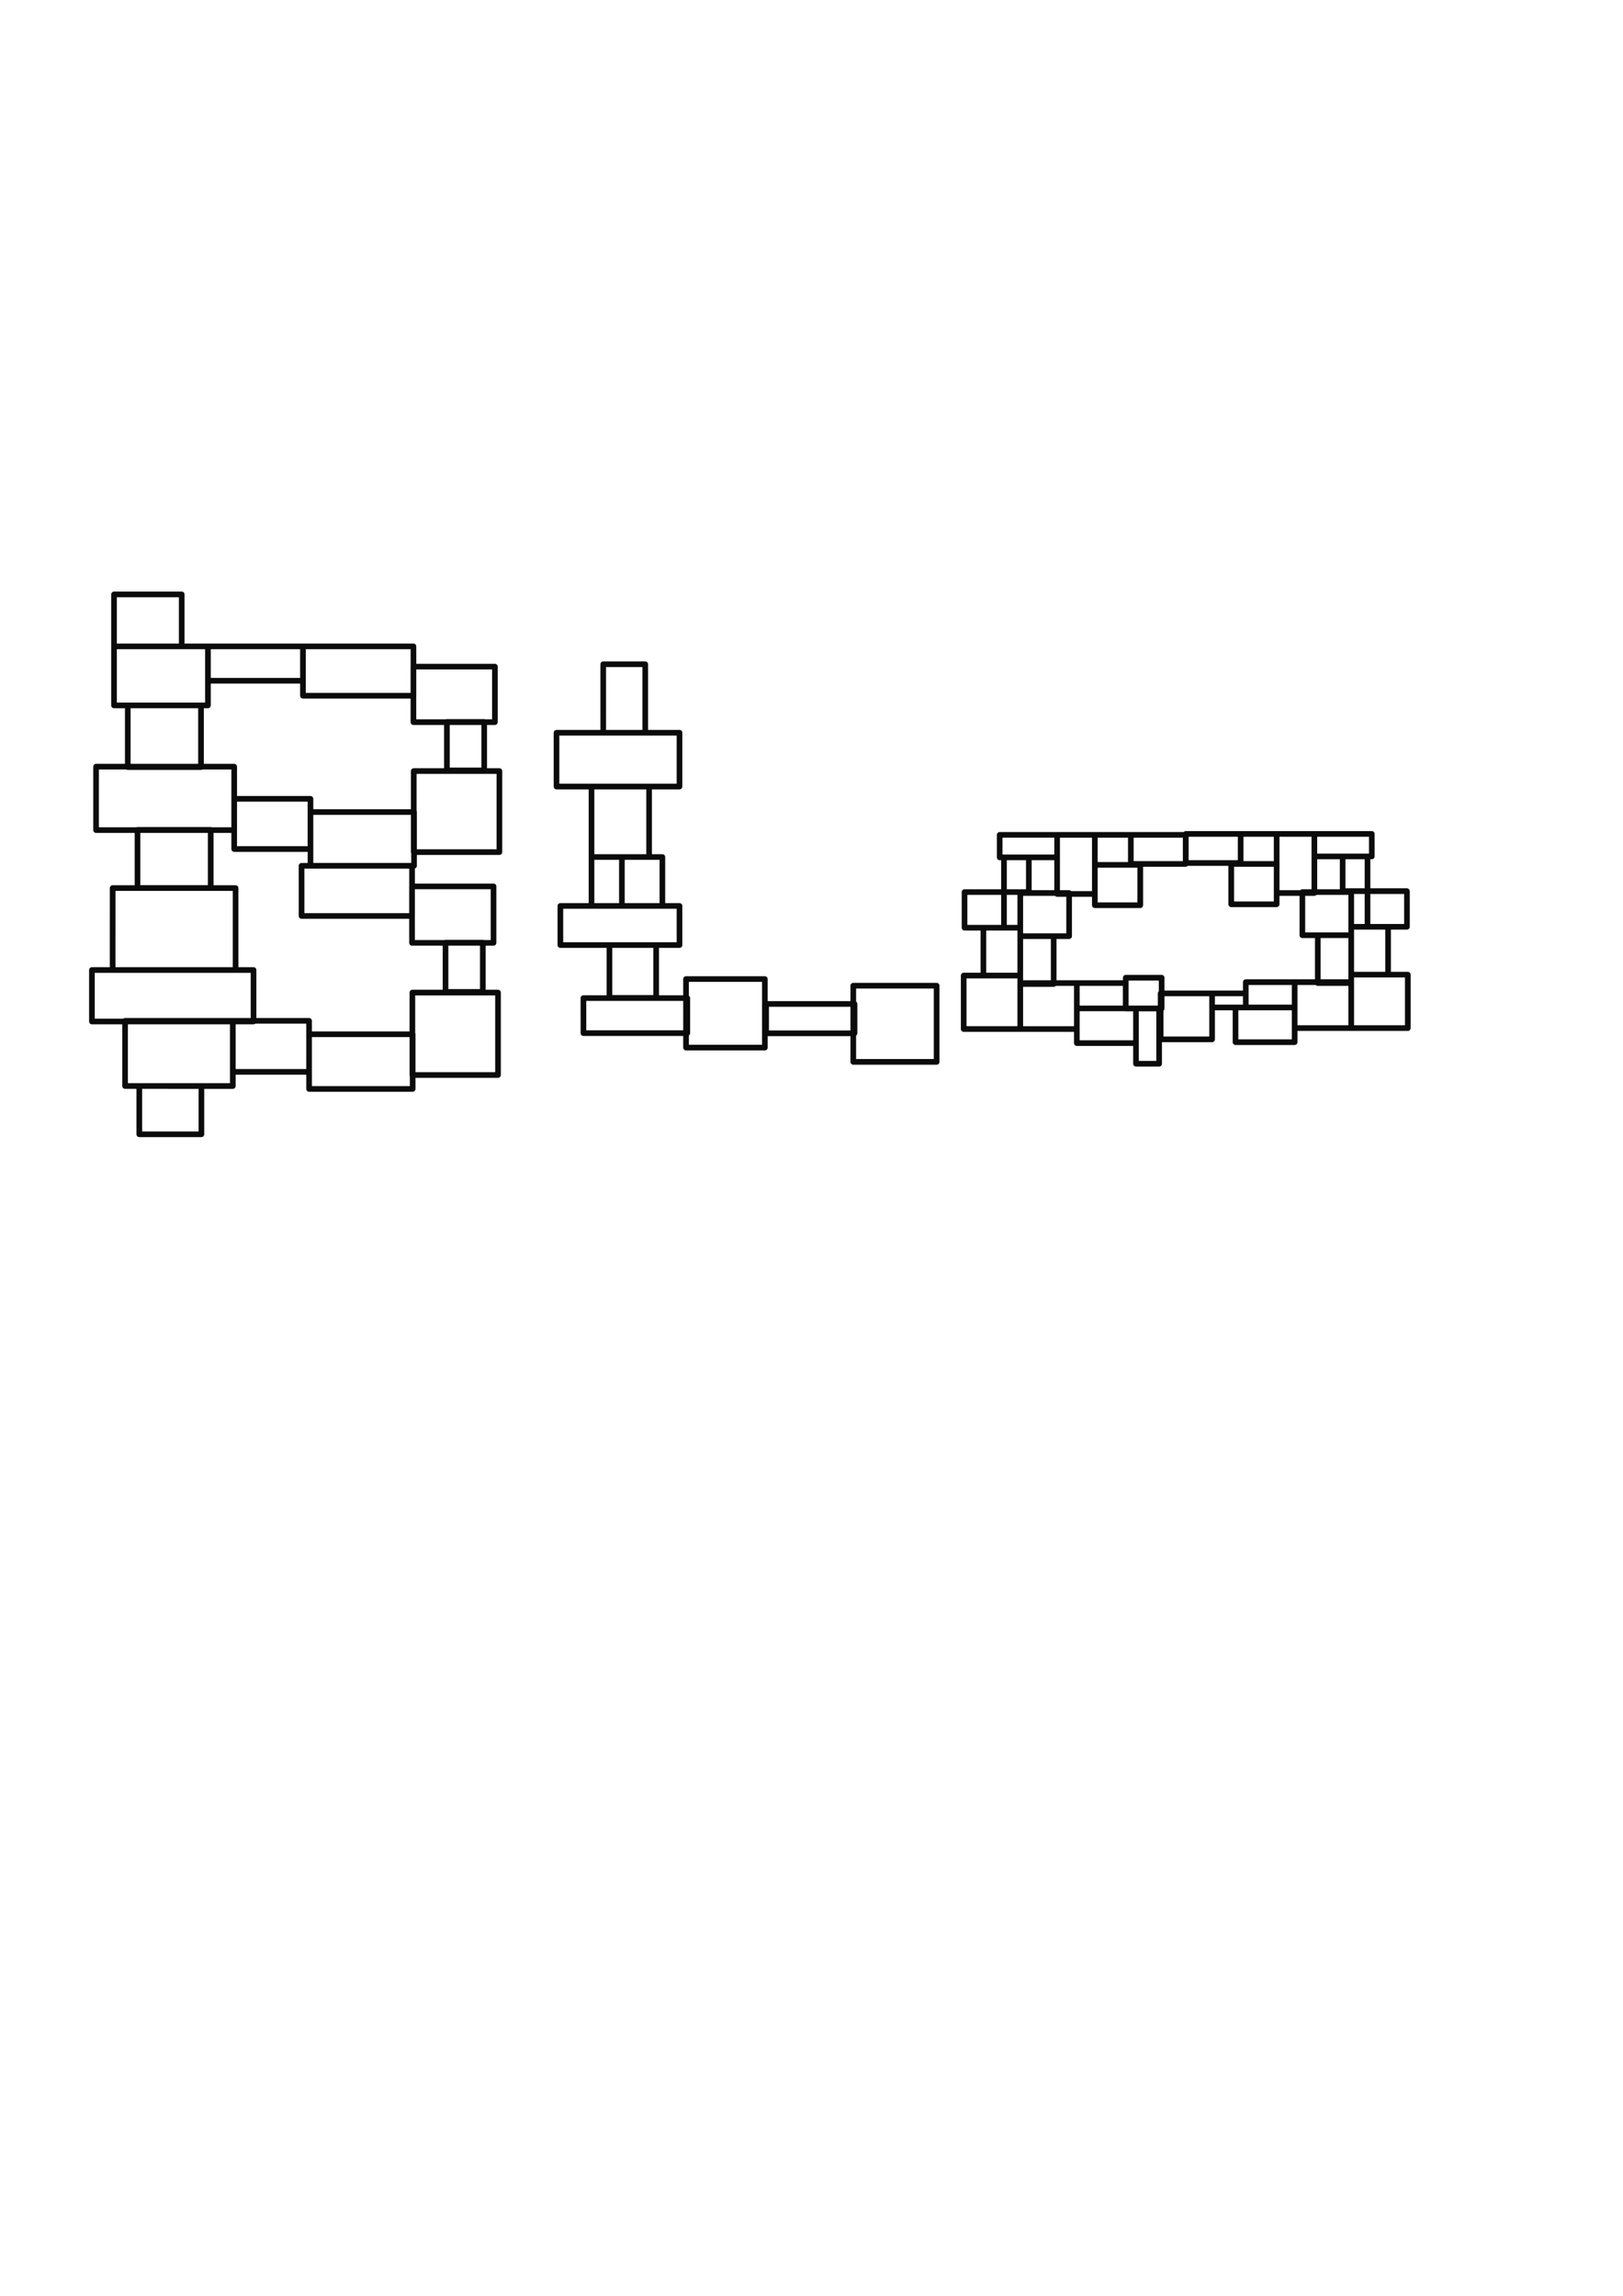<?xml version="1.0" encoding="UTF-8" standalone="no"?>
<!-- Created with Inkscape (http://www.inkscape.org/) -->

<svg
   width="210mm"
   height="297mm"
   viewBox="0 0 210 297"
   version="1.1"
   id="svg5"
   inkscape:version="1.1.1 (3bf5ae0d25, 2021-09-20)"
   sodipodi:docname="blop plugin  icon.svg"
   xmlns:inkscape="http://www.inkscape.org/namespaces/inkscape"
   xmlns:sodipodi="http://sodipodi.sourceforge.net/DTD/sodipodi-0.dtd"
   xmlns="http://www.w3.org/2000/svg"
   xmlns:svg="http://www.w3.org/2000/svg">
  <sodipodi:namedview
     id="namedview7"
     pagecolor="#ffffff"
     bordercolor="#666666"
     borderopacity="1.0"
     inkscape:pageshadow="2"
     inkscape:pageopacity="0.0"
     inkscape:pagecheckerboard="0"
     inkscape:document-units="mm"
     showgrid="false"
     inkscape:zoom="0.96459612"
     inkscape:cx="396.02067"
     inkscape:cy="716.88035"
     inkscape:window-width="1680"
     inkscape:window-height="956"
     inkscape:window-x="-11"
     inkscape:window-y="-11"
     inkscape:window-maximized="1"
     inkscape:current-layer="layer1" />
  <defs
     id="defs2" />
  <g
     inkscape:label="Layer 1"
     inkscape:groupmode="layer"
     id="layer1">
    <path
       id="rect1536"
       style="fill:none;stroke:#000000;stroke-width:0.731;stroke-linecap:round;stroke-linejoin:round;stroke-opacity:0.955;paint-order:stroke markers fill;stroke-miterlimit:4;stroke-dasharray:none"
       d="m 156.832,128.511 h 4.361 v 1.82 h -4.361 z m -9.847,1.942 h 2.995 v 7.159 h -2.995 z m -1.323,-3.97 h 4.642 v 3.987 h -4.642 z m 4.516,2.028 h 6.655 v 5.946 H 150.177 Z m 17.337,1.82 h -7.653 v 4.49 h 7.653 z m 0,-3.276 h -6.322 v 3.276 h 6.322 z m 7.32,0 h -7.32 v 5.946 h 7.32 z m -14.307,-19.173 h -7.098 v 3.762 h 7.098 z m 4.658,3.883 h -5.878 v 5.218 h 5.878 z m 0,-3.883 h -4.658 v 3.883 h 4.658 z m 4.88,0 h -4.88 v 7.645 h 4.88 z m 11.978,7.402 h -5.102 v 4.611 h 5.102 z m 0.111,10.8 h -7.32 v 6.917 h 7.32 z m -7.32,-5.097 h -4.325 v 6.189 h 4.325 z m 4.769,-1.092 h -4.769 v 6.189 h 4.769 z m -4.769,-4.49 h -6.322 v 5.582 h 6.322 z m 2.107,-0.121 h -2.107 v 4.611 h 2.107 z m 0.555,-7.402 h -7.431 v 2.912 h 7.431 z m -0.555,2.912 h -3.216 v 4.49 h 3.216 z m -37.61,19.658 h 7.653 v 4.49 h -7.653 z m 0,-3.276 h 6.322 v 3.276 h -6.322 z m -7.32,0 h 7.32 v 5.946 h -7.32 z m 14.307,-19.173 h 7.098 v 3.762 h -7.098 z m -4.658,3.883 h 5.878 v 5.218 h -5.878 z m 0,-3.883 h 4.658 v 3.883 h -4.658 z m -4.88,0 h 4.88 v 7.645 h -4.88 z m -11.978,7.402 h 5.102 v 4.611 h -5.102 z m -0.111,10.8 h 7.32 v 6.917 h -7.32 z m 7.32,-5.097 h 4.325 v 6.189 h -4.325 z m -4.769,-1.092 h 4.769 v 6.189 h -4.769 z m 4.769,-4.49 h 6.322 v 5.582 h -6.322 z m -2.107,-0.121 h 2.107 v 4.611 h -2.107 z m -0.555,-7.402 h 7.431 v 2.912 h -7.431 z m 0.555,2.912 h 3.216 v 4.49 h -3.216 z m -19.5,16.601 h 10.785 v 9.856 h -10.785 z m -11.275,2.361 h 11.438 v 3.799 H 99.13 Z m -10.364,-3.222 h 10.2 v 8.869 H 88.766 Z m -13.274,2.464 h 13.437 v 4.533 H 75.492 Z m 3.364,-6.859 h 6.044 v 6.835 H 78.857 Z m -6.35,-5.063 h 15.415 v 5.063 H 72.507 Z m 7.961,-6.329 h 5.238 v 6.329 h -5.238 z m -3.932,0 h 3.932 v 6.329 h -3.932 z m 10e-7,-9.114 h 7.454 v 9.114 h -7.454 z m -4.529,-6.962 h 15.915 v 6.962 H 72.007 Z m 6.044,-8.861 h 5.439 v 8.861 H 78.051 Z M 18.023,140.494 h 8.037 v 6.245 h -8.037 z m 12.1,-8.434 h 9.87 v 6.605 h -9.87 z m 9.87,1.739 h 13.404 v 7.071 H 39.994 Z m 13.364,-5.393 h 11.081 v 10.664 H 53.357 Z m 4.289,-6.461 h 4.826 v 6.375 h -4.826 z m -4.333,-7.274 h 10.545 v 7.303 H 53.314 Z m -14.295,-2.666 H 53.317 v 6.491 H 39.019 Z m -8.717,-8.664 h 9.87 v 6.495 H 30.302 Z m 9.87,1.71 h 13.404 V 112.002 H 40.172 Z M 53.536,99.746 H 64.617 V 110.232 H 53.536 Z m 4.289,-6.353 h 4.826 v 6.269 h -4.826 z m -4.333,-7.153 h 10.545 v 7.181 H 53.492 Z M 39.198,83.62 h 14.298 v 6.383 H 39.198 Z M 16.183,132.06 h 13.941 v 8.434 H 16.183 Z m -4.289,-6.574 h 20.911 v 6.66 h -20.911 z m 2.681,-10.6 h 15.907 v 10.6 H 14.574 Z m 3.217,-7.531 h 9.472 v 7.522 h -9.472 z m -5.362,-8.176 h 17.873 v 8.206 H 12.429 Z m 4.104,-7.922 h 9.472 v 7.978 H 16.533 Z M 14.753,83.62 h 12.153 v 7.636 H 14.753 Z m 0,-6.725 h 8.758 v 6.725 h -8.758 z m 12.153,6.725 h 12.291 v 4.445 H 26.906 Z" />
  </g>
</svg>
